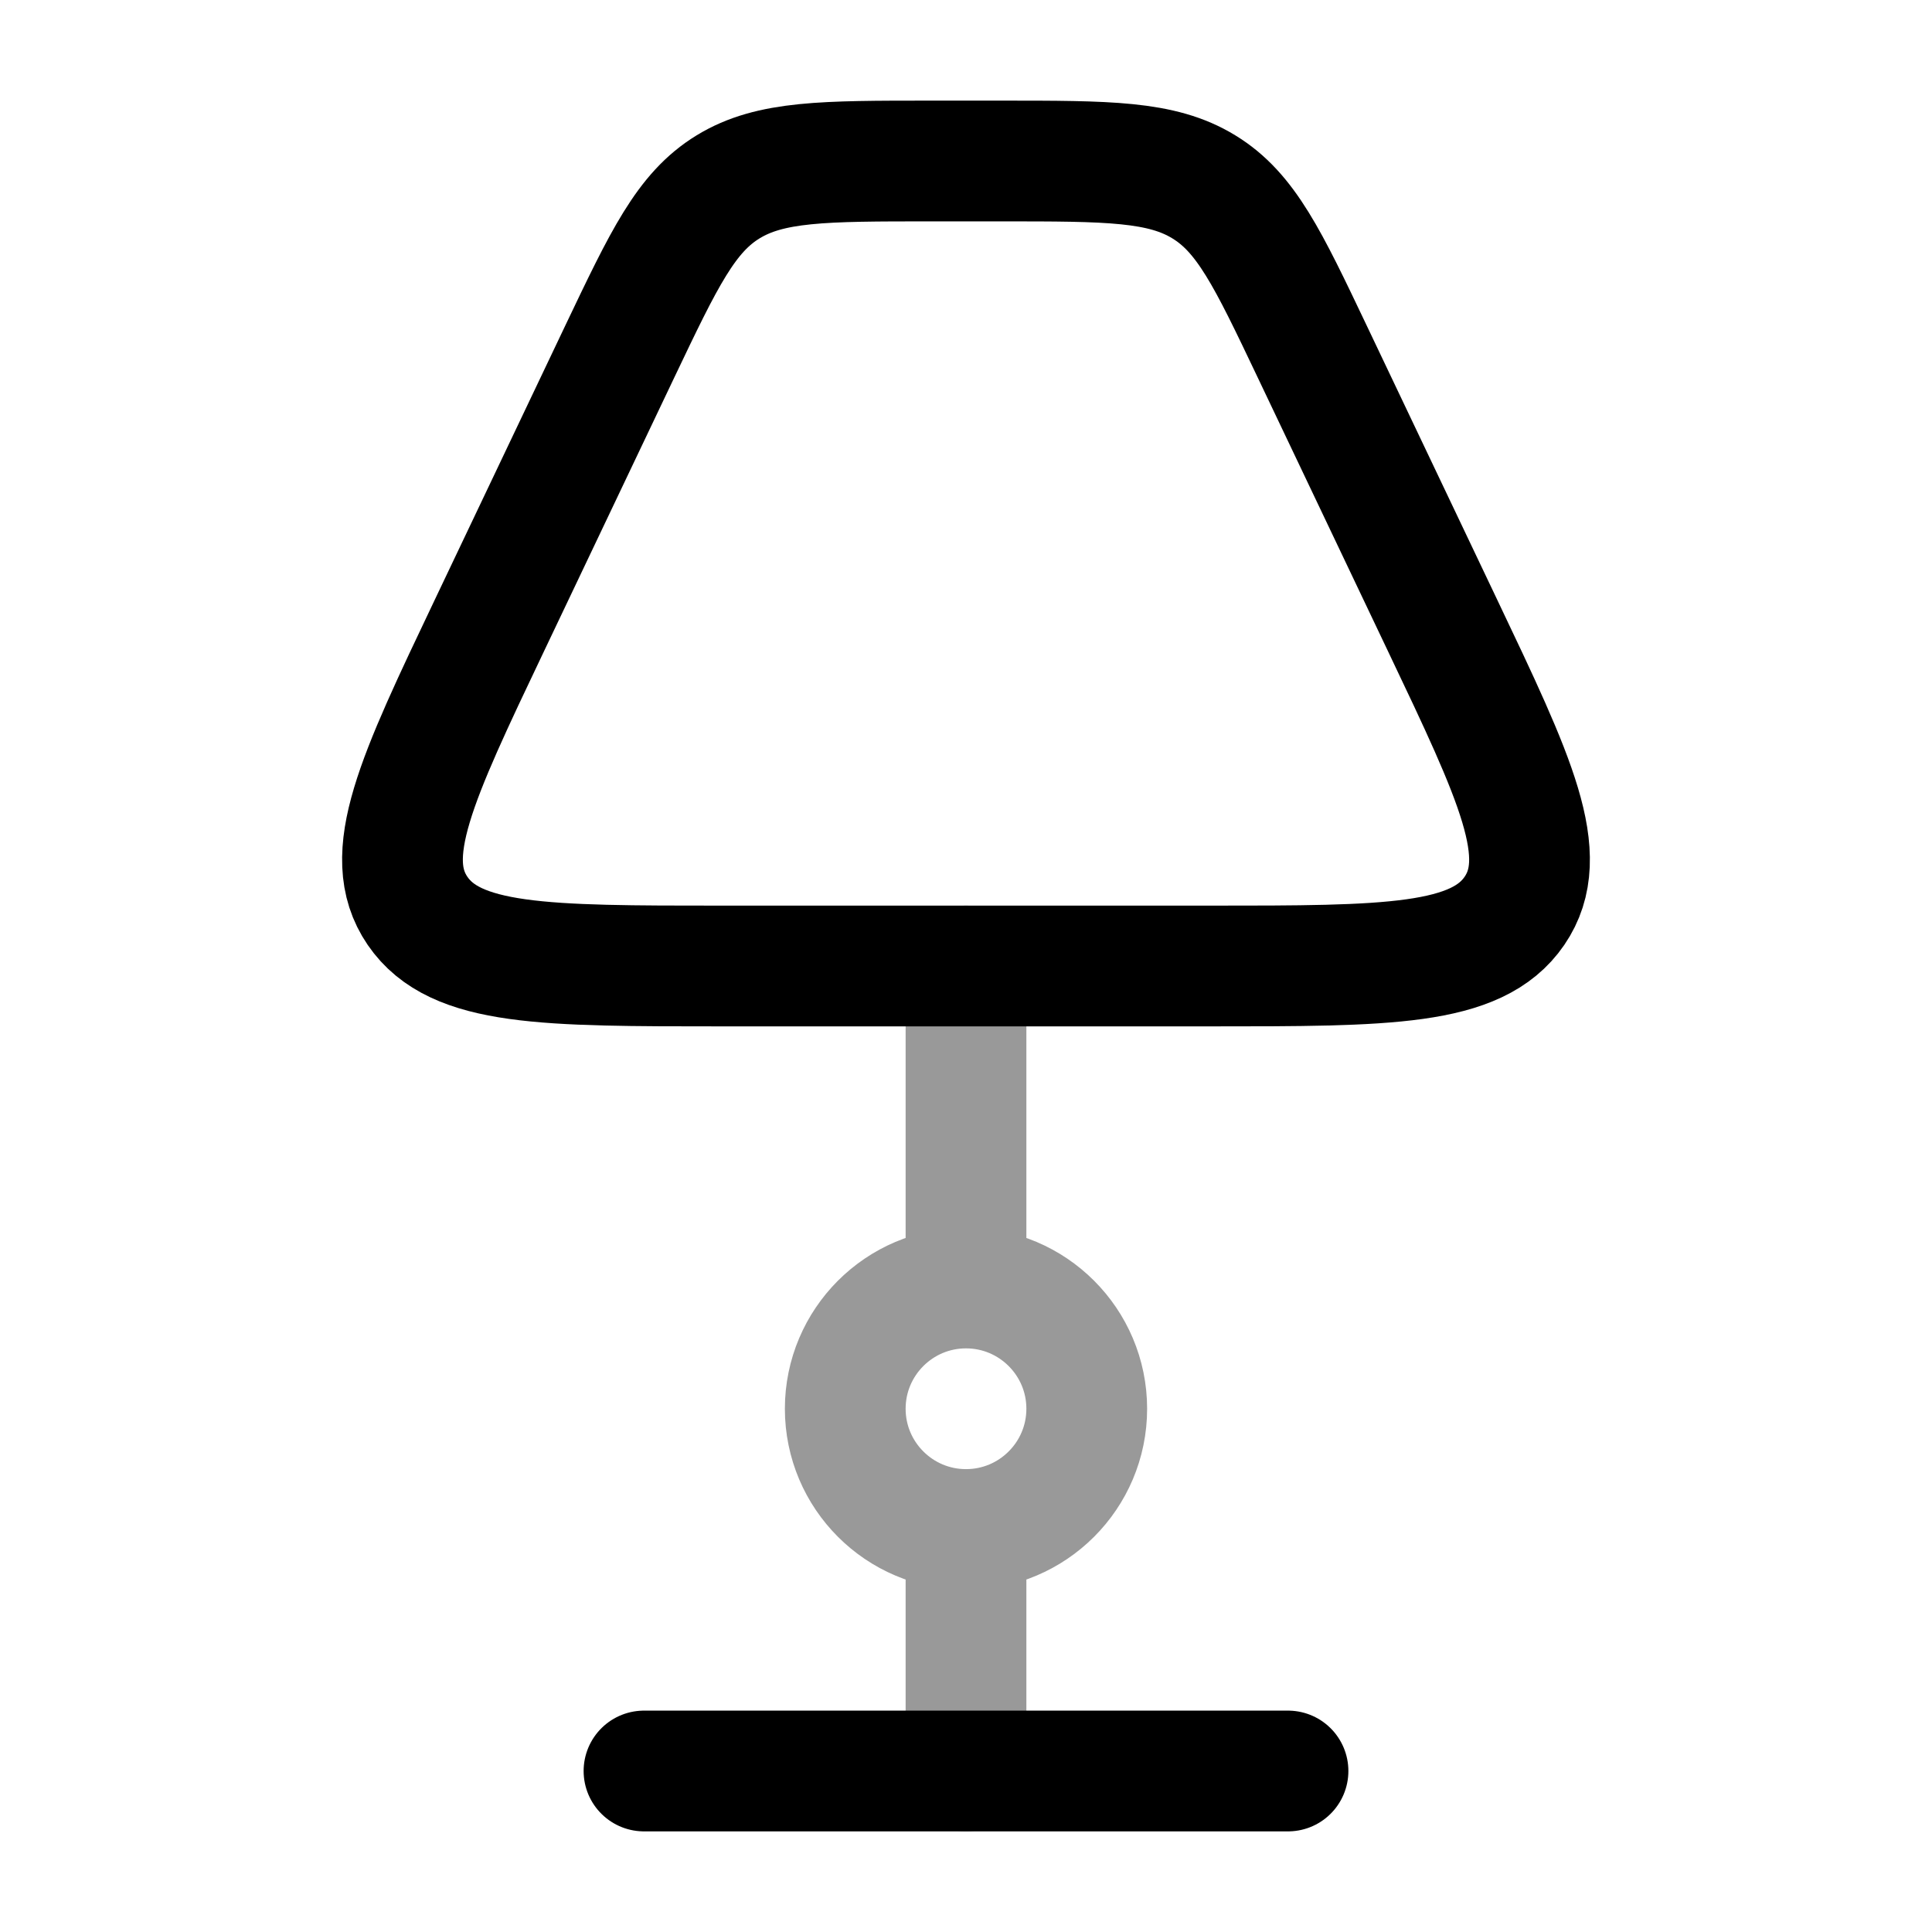 <svg width="24" height="24" viewBox="0 0 24 24" fill="none" xmlns="http://www.w3.org/2000/svg">
<path opacity="0.4" d="M12 19C12.828 19 13.5 18.328 13.5 17.5C13.5 16.672 12.828 16 12 16M12 19C11.172 19 10.5 18.328 10.5 17.5C10.5 16.672 11.172 16 12 16M12 19L12 22M12 16L12 12" stroke="currentColor" stroke-width="1.5" stroke-linecap="round"/>
<path d="M8 22L16 22" stroke="currentColor" stroke-width="1.5" stroke-linecap="round" stroke-linejoin="round"/>
<path d="M15.026 12H8.974C6.762 12 5.656 12 5.187 11.315C4.718 10.629 5.172 9.676 6.08 7.769L7.703 4.359C8.249 3.214 8.521 2.641 9.045 2.321C9.57 2 10.234 2 11.562 2H12.438C13.766 2 14.43 2 14.954 2.321C15.479 2.641 15.752 3.214 16.297 4.359L17.92 7.769C18.828 9.676 19.282 10.629 18.813 11.315C18.344 12 17.238 12 15.026 12Z" stroke="currentColor" stroke-width="1.5" stroke-linecap="round" stroke-linejoin="round"/>
</svg>
